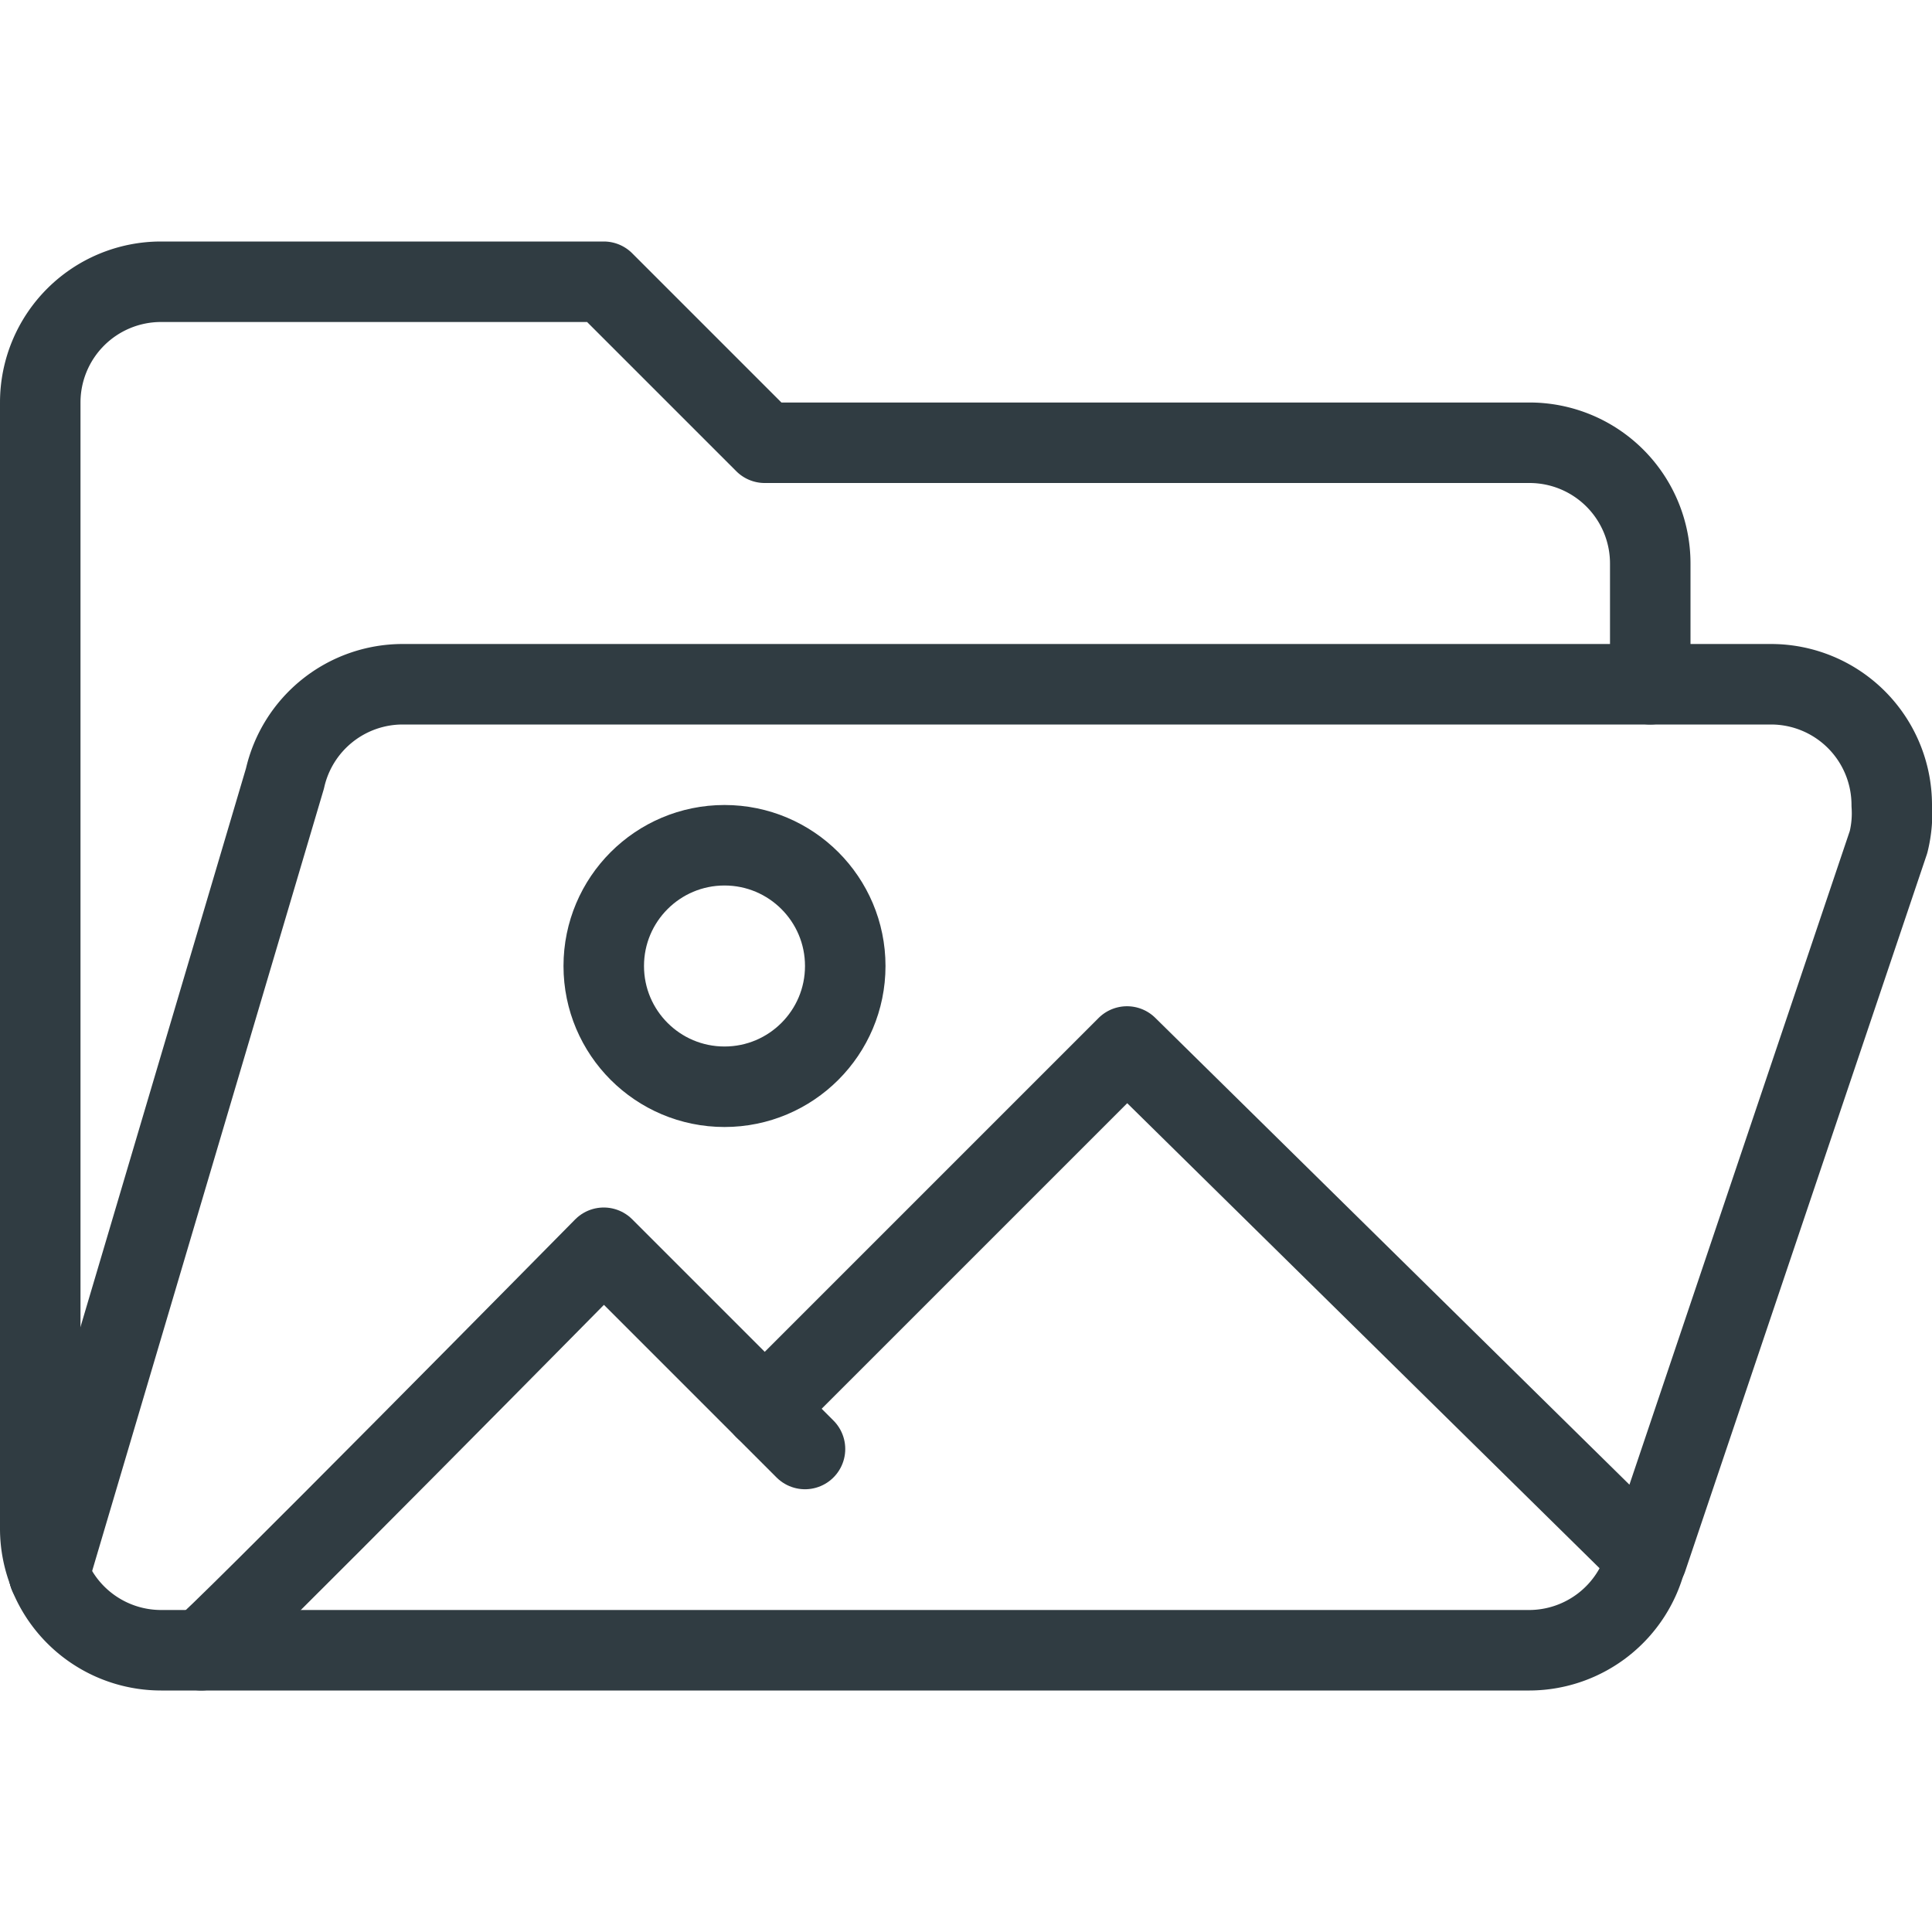 <svg xmlns="http://www.w3.org/2000/svg" viewBox="0 0 24 24">
  <title>Image Folder 1</title>
  <g id="Image_Folder_1" data-name="Image Folder 1">
    <g id="_Group_" data-name="&lt;Group&gt;">
      <g id="_Group_2" data-name="&lt;Group&gt;">
        <g id="_Group_3" data-name="&lt;Group&gt;">
          <path id="_Path_" data-name="&lt;Path&gt;" d="M20.5,8.5V7A1.5,1.5,0,0,0,19,5.5H9.5l-2-2H2A1.5,1.5,0,0,0,.5,5V19a1.49,1.49,0,0,0,.11.55" style="fill: none;stroke: #303c42;stroke-linecap: round;stroke-linejoin: round"/>
          <path id="_Path_2" data-name="&lt;Path&gt;" d="M.61,19.56A1.5,1.5,0,0,0,2,20.5H19a1.5,1.5,0,0,0,1.45-1.14" style="fill: none;stroke: #303c42;stroke-linecap: round;stroke-linejoin: round"/>
        </g>
        <path id="_Path_3" data-name="&lt;Path&gt;" d="M9.5,17.5,14,13l6.46,6.36,3-8.9h0A1.48,1.48,0,0,0,23.5,10,1.5,1.5,0,0,0,22,8.5H5A1.5,1.5,0,0,0,3.54,9.67h0L.61,19.56" style="fill: none;stroke: #303c42;stroke-linecap: round;stroke-linejoin: round"/>
      </g>
      <circle id="_Path_4" data-name="&lt;Path&gt;" cx="9" cy="12" r="1.5" style="fill: none;stroke: #303c42;stroke-linecap: round;stroke-linejoin: round"/>
      <path id="_Path_5" data-name="&lt;Path&gt;" d="M2.5,20.5c.13-.06,5-5,5-5L10,18" style="fill: none;stroke: #303c42;stroke-linecap: round;stroke-linejoin: round"/>
    </g>
  </g>
</svg>
